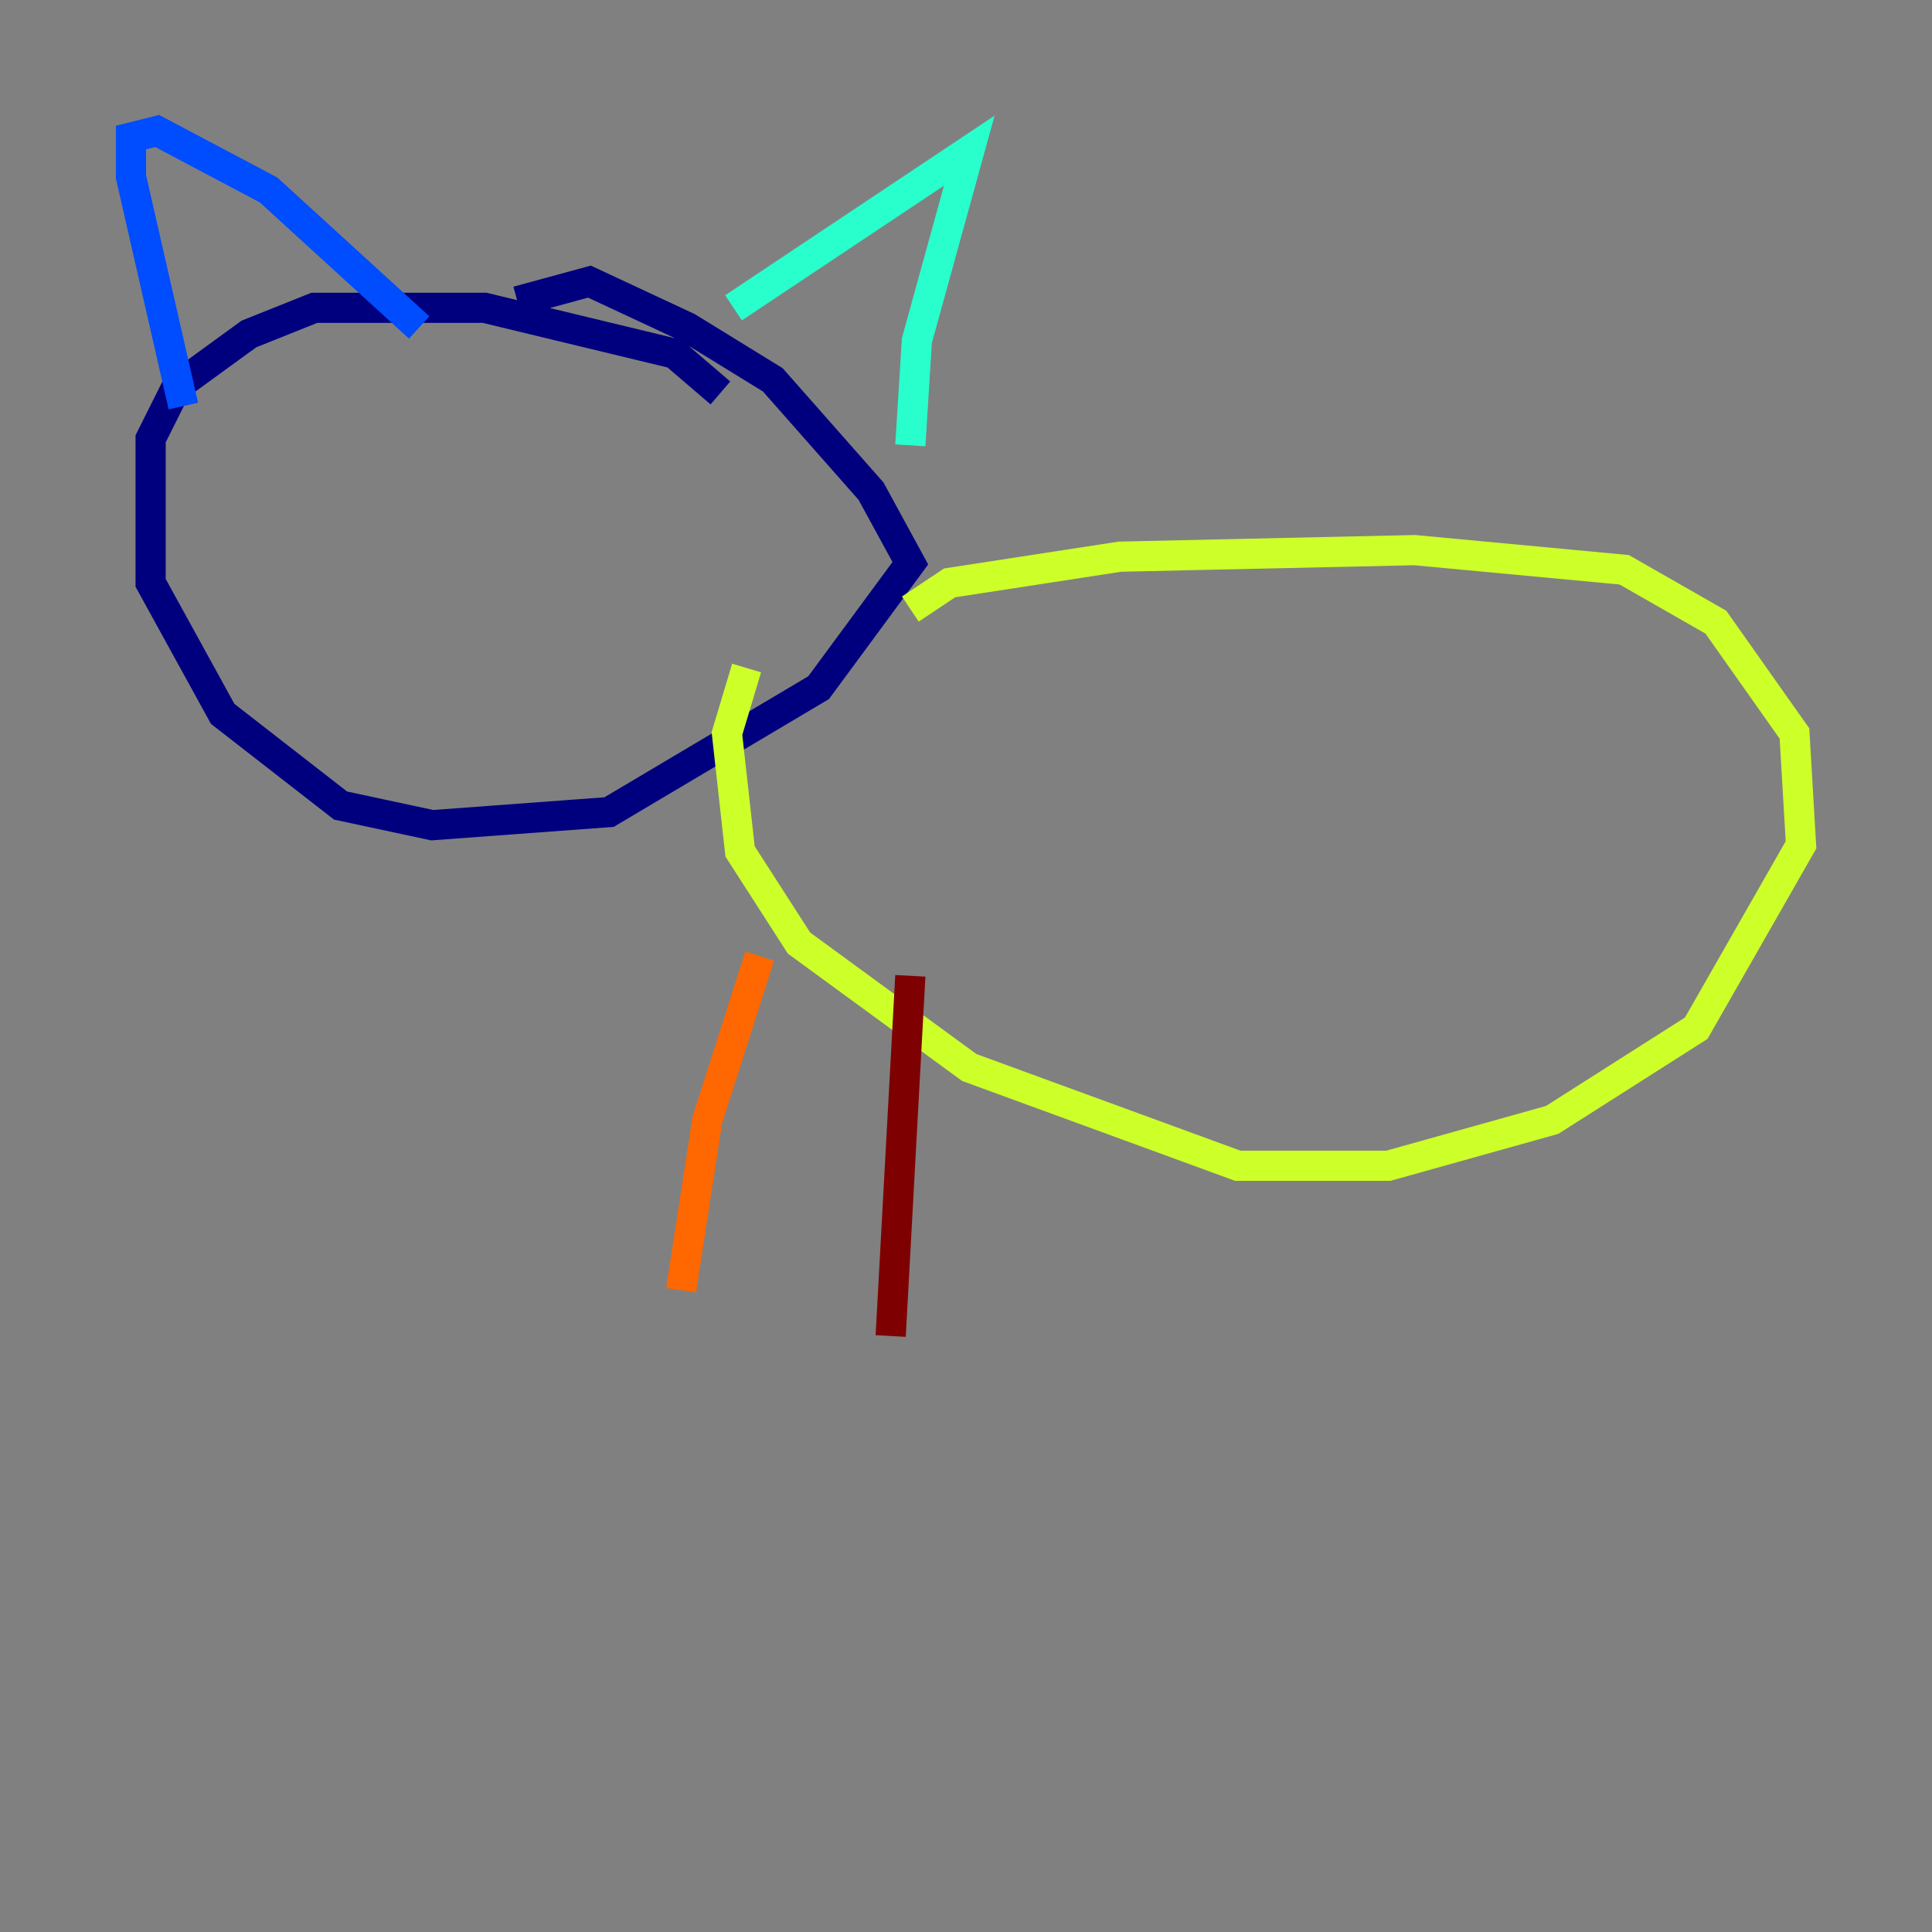 <?xml version="1.0" encoding="utf-8" ?>
<svg baseProfile="tiny" height="128" version="1.2" viewBox="0,0,128,128" width="128" xmlns="http://www.w3.org/2000/svg" xmlns:ev="http://www.w3.org/2001/xml-events" xmlns:xlink="http://www.w3.org/1999/xlink"><rect x="0" y="0" width="128" height="128" fill="#808080" stroke="none"/><defs /><polyline fill="none" points="47.729,26.034 44.691,23.43 32.108,20.393 20.827,20.393 16.488,22.129 11.715,25.6 9.98,29.071 9.98,38.617 14.752,47.295 22.563,53.37 28.637,54.671 40.352,53.803 54.237,45.559 60.312,37.315 57.709,32.542 51.2,25.166 45.559,21.695 39.051,18.658 34.278,19.959" stroke="#00007f" stroke-width="2" /><polyline fill="none" points="12.149,26.902 8.678,11.715 8.678,9.112 10.414,8.678 17.79,12.583 27.77,21.695" stroke="#004cff" stroke-width="2" /><polyline fill="none" points="48.597,20.393 64.217,9.98 60.746,22.563 60.312,29.505" stroke="#29ffcd" stroke-width="2" /><polyline fill="none" points="60.312,40.352 62.915,38.617 74.197,36.881 93.722,36.447 107.607,37.749 113.681,41.22 118.888,48.597 119.322,55.973 112.38,68.122 102.834,74.197 91.986,77.234 82.007,77.234 64.217,70.725 52.936,62.481 49.031,56.407 48.163,48.597 49.464,44.258" stroke="#cdff29" stroke-width="2" /><polyline fill="none" points="50.332,63.349 46.861,74.197 45.125,85.478" stroke="#ff6700" stroke-width="2" /><polyline fill="none" points="60.312,64.651 59.01,88.515" stroke="#7f0000" stroke-width="2" /></svg>